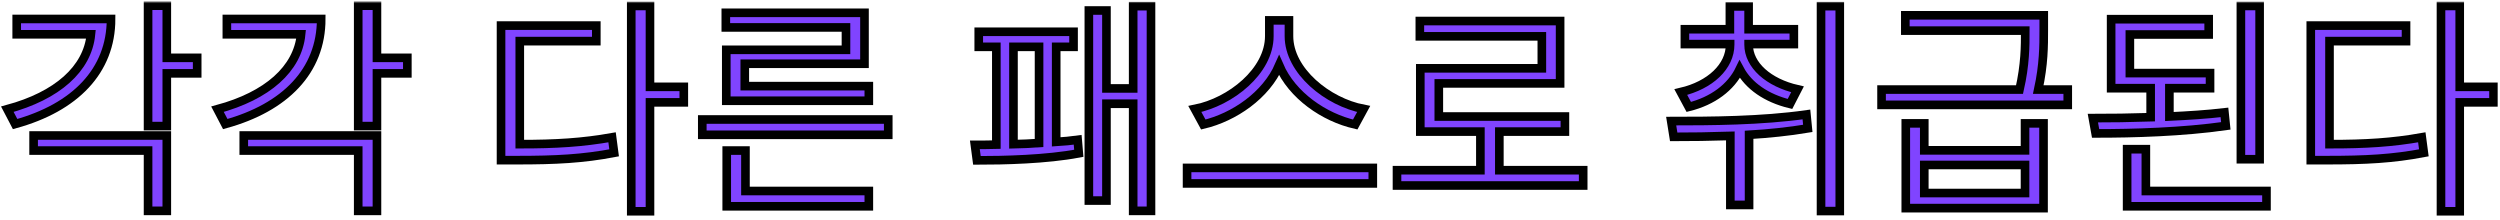 <svg width="580" height="51" viewBox="0 0 580 51" fill="none" xmlns="http://www.w3.org/2000/svg">
<mask id="path-1-outside-1_106_5" maskUnits="userSpaceOnUse" x="-0.297" y="0.328" width="580" height="50" fill="black">
<rect fill="white" x="-0.297" y="0.328" width="580" height="50"/>
<path d="M3.876 4.402V7.953H21.101C20.306 16.009 13.257 22.21 1.703 25.337L3.505 28.782C17.391 24.966 25.765 16.433 25.765 4.402H3.876ZM7.798 34.93H34.351V48.922H38.697V31.432H7.798V34.93ZM45.746 13.412H38.697V1.328H34.351V29.259H38.697V17.016H45.746V13.412Z"/>
<path d="M52.632 4.402V7.953H69.857C69.062 16.009 62.013 22.21 50.459 25.337L52.261 28.782C66.147 24.966 74.521 16.433 74.521 4.402H52.632ZM56.554 34.93H83.107V48.922H87.453V31.432H56.554V34.93ZM94.502 13.412H87.453V1.328H83.107V29.259H87.453V17.016H94.502V13.412Z"/>
<path d="M120.587 9.543H138.342V5.939H116.241V37.156H120.004C128.961 37.156 135.215 36.838 142.476 35.46L141.999 31.856C135.109 33.075 129.014 33.446 120.587 33.446V9.543ZM158.641 20.143H150.797V1.381H146.451V49.028H150.797V23.747H158.641V20.143Z"/>
<path d="M196.267 11.557H168.495V23.376H201.567V19.984H172.788V14.79H200.56V2.971H168.389V6.363H196.267V11.557ZM172.947 34.93H168.601V47.862H201.567V44.311H172.947V34.93ZM162.93 27.722V31.273H206.072V27.722H162.93Z"/>
<path d="M235.125 10.868H241.061V33.181C239.1 33.34 237.033 33.393 235.125 33.446V10.868ZM245.036 10.868H249.064V7.37H227.069V10.868H231.15V33.552C229.295 33.605 227.652 33.605 226.168 33.605L226.645 37.209C232.899 37.209 242.757 36.997 250.283 35.566L250.018 32.439C248.481 32.651 246.785 32.81 245.036 32.916V10.868ZM262.897 1.434V20.514H256.696V2.441H252.615V46.537H256.696V24.065H262.897V48.922H267.031V1.434H262.897Z"/>
<path d="M316.37 25.284C308.049 23.694 299.039 16.486 299.039 8.377V4.72H294.481V8.377C294.481 16.486 285.524 23.641 277.203 25.284L279.164 28.888C286.319 27.192 293.739 22.104 296.76 15.161C299.781 22.157 307.201 27.245 314.409 28.888L316.37 25.284ZM275.401 38.958V42.562H318.49V38.958H275.401Z"/>
<path d="M347.848 39.488V30.531H363.059V27.033H333.803V19.348H361.946V4.879H329.404V8.43H357.706V15.85H329.51V30.531H343.449V39.488H324.104V43.039H367.299V39.488H347.848Z"/>
<path d="M391.794 24.807C397.359 23.429 401.599 20.249 403.613 16.062C405.68 19.931 409.814 22.793 415.273 24.118L417.022 20.726C410.291 19.189 405.68 15.108 405.68 10.338V10.232H416.174V6.787H405.68V1.487H401.334V6.787H390.893V10.232H401.387V10.338C401.387 15.426 396.776 19.772 389.939 21.362L391.794 24.807ZM419.089 26.556C408.701 28.04 396.776 28.093 387.713 28.093L388.296 31.75C392.271 31.75 396.776 31.697 401.44 31.538V47.544H405.786V31.273C410.291 31.008 414.955 30.531 419.407 29.789L419.089 26.556ZM422.481 1.434V48.975H426.827V1.434H422.481Z"/>
<path d="M469.806 44.788H446.433V38.269H469.806V44.788ZM469.806 34.877H446.433V28.623H442.14V48.286H474.099V28.623H469.806V34.877ZM472.88 20.779C474.152 14.896 474.152 10.656 474.152 6.999V3.554H442.034V7.105H469.859C469.859 10.709 469.859 14.949 468.534 20.779H436.522V24.33H479.717V20.779H472.88Z"/>
<path d="M524.233 1.381H519.887V36.944H524.233V1.381ZM516.071 26.079C511.99 26.556 507.697 26.821 503.298 27.033V20.461H512.732V16.963H494.129V8.006H512.414V4.455H489.783V20.461H498.952V27.192C494.288 27.351 489.677 27.404 485.543 27.404L486.179 30.955C495.03 30.955 506.319 30.637 516.389 29.206L516.071 26.079ZM497.839 44.311V34.612H493.493V47.862H525.823V44.311H497.839Z"/>
<path d="M540.446 9.543H558.201V5.939H536.1V37.156H539.863C548.82 37.156 555.074 36.838 562.335 35.46L561.858 31.856C554.968 33.075 548.873 33.446 540.446 33.446V9.543ZM578.5 20.143H570.656V1.381H566.31V49.028H570.656V23.747H578.5V20.143Z"/>
</mask>
<path d="M3.876 4.402V7.953H21.101C20.306 16.009 13.257 22.21 1.703 25.337L3.505 28.782C17.391 24.966 25.765 16.433 25.765 4.402H3.876ZM7.798 34.93H34.351V48.922H38.697V31.432H7.798V34.93ZM45.746 13.412H38.697V1.328H34.351V29.259H38.697V17.016H45.746V13.412Z" fill="#8044FF"/>
<path d="M52.632 4.402V7.953H69.857C69.062 16.009 62.013 22.21 50.459 25.337L52.261 28.782C66.147 24.966 74.521 16.433 74.521 4.402H52.632ZM56.554 34.93H83.107V48.922H87.453V31.432H56.554V34.93ZM94.502 13.412H87.453V1.328H83.107V29.259H87.453V17.016H94.502V13.412Z" fill="#8044FF"/>
<path d="M120.587 9.543H138.342V5.939H116.241V37.156H120.004C128.961 37.156 135.215 36.838 142.476 35.46L141.999 31.856C135.109 33.075 129.014 33.446 120.587 33.446V9.543ZM158.641 20.143H150.797V1.381H146.451V49.028H150.797V23.747H158.641V20.143Z" fill="#8044FF"/>
<path d="M196.267 11.557H168.495V23.376H201.567V19.984H172.788V14.79H200.56V2.971H168.389V6.363H196.267V11.557ZM172.947 34.93H168.601V47.862H201.567V44.311H172.947V34.93ZM162.93 27.722V31.273H206.072V27.722H162.93Z" fill="#8044FF"/>
<path d="M235.125 10.868H241.061V33.181C239.1 33.34 237.033 33.393 235.125 33.446V10.868ZM245.036 10.868H249.064V7.37H227.069V10.868H231.15V33.552C229.295 33.605 227.652 33.605 226.168 33.605L226.645 37.209C232.899 37.209 242.757 36.997 250.283 35.566L250.018 32.439C248.481 32.651 246.785 32.81 245.036 32.916V10.868ZM262.897 1.434V20.514H256.696V2.441H252.615V46.537H256.696V24.065H262.897V48.922H267.031V1.434H262.897Z" fill="#8044FF"/>
<path d="M316.37 25.284C308.049 23.694 299.039 16.486 299.039 8.377V4.72H294.481V8.377C294.481 16.486 285.524 23.641 277.203 25.284L279.164 28.888C286.319 27.192 293.739 22.104 296.76 15.161C299.781 22.157 307.201 27.245 314.409 28.888L316.37 25.284ZM275.401 38.958V42.562H318.49V38.958H275.401Z" fill="#8044FF"/>
<path d="M347.848 39.488V30.531H363.059V27.033H333.803V19.348H361.946V4.879H329.404V8.43H357.706V15.85H329.51V30.531H343.449V39.488H324.104V43.039H367.299V39.488H347.848Z" fill="#8044FF"/>
<path d="M391.794 24.807C397.359 23.429 401.599 20.249 403.613 16.062C405.68 19.931 409.814 22.793 415.273 24.118L417.022 20.726C410.291 19.189 405.68 15.108 405.68 10.338V10.232H416.174V6.787H405.68V1.487H401.334V6.787H390.893V10.232H401.387V10.338C401.387 15.426 396.776 19.772 389.939 21.362L391.794 24.807ZM419.089 26.556C408.701 28.04 396.776 28.093 387.713 28.093L388.296 31.75C392.271 31.75 396.776 31.697 401.44 31.538V47.544H405.786V31.273C410.291 31.008 414.955 30.531 419.407 29.789L419.089 26.556ZM422.481 1.434V48.975H426.827V1.434H422.481Z" fill="#8044FF"/>
<path d="M469.806 44.788H446.433V38.269H469.806V44.788ZM469.806 34.877H446.433V28.623H442.14V48.286H474.099V28.623H469.806V34.877ZM472.88 20.779C474.152 14.896 474.152 10.656 474.152 6.999V3.554H442.034V7.105H469.859C469.859 10.709 469.859 14.949 468.534 20.779H436.522V24.33H479.717V20.779H472.88Z" fill="#8044FF"/>
<path d="M524.233 1.381H519.887V36.944H524.233V1.381ZM516.071 26.079C511.99 26.556 507.697 26.821 503.298 27.033V20.461H512.732V16.963H494.129V8.006H512.414V4.455H489.783V20.461H498.952V27.192C494.288 27.351 489.677 27.404 485.543 27.404L486.179 30.955C495.03 30.955 506.319 30.637 516.389 29.206L516.071 26.079ZM497.839 44.311V34.612H493.493V47.862H525.823V44.311H497.839Z" fill="#8044FF"/>
<path d="M540.446 9.543H558.201V5.939H536.1V37.156H539.863C548.82 37.156 555.074 36.838 562.335 35.46L561.858 31.856C554.968 33.075 548.873 33.446 540.446 33.446V9.543ZM578.5 20.143H570.656V1.381H566.31V49.028H570.656V23.747H578.5V20.143Z" fill="#8044FF"/>
<path d="M3.876 4.402V7.953H21.101C20.306 16.009 13.257 22.21 1.703 25.337L3.505 28.782C17.391 24.966 25.765 16.433 25.765 4.402H3.876ZM7.798 34.93H34.351V48.922H38.697V31.432H7.798V34.93ZM45.746 13.412H38.697V1.328H34.351V29.259H38.697V17.016H45.746V13.412Z" stroke="black" stroke-width="2" mask="url(#path-1-outside-1_106_5)"/>
<path d="M52.632 4.402V7.953H69.857C69.062 16.009 62.013 22.21 50.459 25.337L52.261 28.782C66.147 24.966 74.521 16.433 74.521 4.402H52.632ZM56.554 34.93H83.107V48.922H87.453V31.432H56.554V34.93ZM94.502 13.412H87.453V1.328H83.107V29.259H87.453V17.016H94.502V13.412Z" stroke="black" stroke-width="2" mask="url(#path-1-outside-1_106_5)"/>
<path d="M120.587 9.543H138.342V5.939H116.241V37.156H120.004C128.961 37.156 135.215 36.838 142.476 35.46L141.999 31.856C135.109 33.075 129.014 33.446 120.587 33.446V9.543ZM158.641 20.143H150.797V1.381H146.451V49.028H150.797V23.747H158.641V20.143Z" stroke="black" stroke-width="2" mask="url(#path-1-outside-1_106_5)"/>
<path d="M196.267 11.557H168.495V23.376H201.567V19.984H172.788V14.79H200.56V2.971H168.389V6.363H196.267V11.557ZM172.947 34.93H168.601V47.862H201.567V44.311H172.947V34.93ZM162.93 27.722V31.273H206.072V27.722H162.93Z" stroke="black" stroke-width="2" mask="url(#path-1-outside-1_106_5)"/>
<path d="M235.125 10.868H241.061V33.181C239.1 33.34 237.033 33.393 235.125 33.446V10.868ZM245.036 10.868H249.064V7.37H227.069V10.868H231.15V33.552C229.295 33.605 227.652 33.605 226.168 33.605L226.645 37.209C232.899 37.209 242.757 36.997 250.283 35.566L250.018 32.439C248.481 32.651 246.785 32.81 245.036 32.916V10.868ZM262.897 1.434V20.514H256.696V2.441H252.615V46.537H256.696V24.065H262.897V48.922H267.031V1.434H262.897Z" stroke="black" stroke-width="2" mask="url(#path-1-outside-1_106_5)"/>
<path d="M316.37 25.284C308.049 23.694 299.039 16.486 299.039 8.377V4.72H294.481V8.377C294.481 16.486 285.524 23.641 277.203 25.284L279.164 28.888C286.319 27.192 293.739 22.104 296.76 15.161C299.781 22.157 307.201 27.245 314.409 28.888L316.37 25.284ZM275.401 38.958V42.562H318.49V38.958H275.401Z" stroke="black" stroke-width="2" mask="url(#path-1-outside-1_106_5)"/>
<path d="M347.848 39.488V30.531H363.059V27.033H333.803V19.348H361.946V4.879H329.404V8.43H357.706V15.85H329.51V30.531H343.449V39.488H324.104V43.039H367.299V39.488H347.848Z" stroke="black" stroke-width="2" mask="url(#path-1-outside-1_106_5)"/>
<path d="M391.794 24.807C397.359 23.429 401.599 20.249 403.613 16.062C405.68 19.931 409.814 22.793 415.273 24.118L417.022 20.726C410.291 19.189 405.68 15.108 405.68 10.338V10.232H416.174V6.787H405.68V1.487H401.334V6.787H390.893V10.232H401.387V10.338C401.387 15.426 396.776 19.772 389.939 21.362L391.794 24.807ZM419.089 26.556C408.701 28.04 396.776 28.093 387.713 28.093L388.296 31.75C392.271 31.75 396.776 31.697 401.44 31.538V47.544H405.786V31.273C410.291 31.008 414.955 30.531 419.407 29.789L419.089 26.556ZM422.481 1.434V48.975H426.827V1.434H422.481Z" stroke="black" stroke-width="2" mask="url(#path-1-outside-1_106_5)"/>
<path d="M469.806 44.788H446.433V38.269H469.806V44.788ZM469.806 34.877H446.433V28.623H442.14V48.286H474.099V28.623H469.806V34.877ZM472.88 20.779C474.152 14.896 474.152 10.656 474.152 6.999V3.554H442.034V7.105H469.859C469.859 10.709 469.859 14.949 468.534 20.779H436.522V24.33H479.717V20.779H472.88Z" stroke="black" stroke-width="2" mask="url(#path-1-outside-1_106_5)"/>
<path d="M524.233 1.381H519.887V36.944H524.233V1.381ZM516.071 26.079C511.99 26.556 507.697 26.821 503.298 27.033V20.461H512.732V16.963H494.129V8.006H512.414V4.455H489.783V20.461H498.952V27.192C494.288 27.351 489.677 27.404 485.543 27.404L486.179 30.955C495.03 30.955 506.319 30.637 516.389 29.206L516.071 26.079ZM497.839 44.311V34.612H493.493V47.862H525.823V44.311H497.839Z" stroke="black" stroke-width="2" mask="url(#path-1-outside-1_106_5)"/>
<path d="M540.446 9.543H558.201V5.939H536.1V37.156H539.863C548.82 37.156 555.074 36.838 562.335 35.46L561.858 31.856C554.968 33.075 548.873 33.446 540.446 33.446V9.543ZM578.5 20.143H570.656V1.381H566.31V49.028H570.656V23.747H578.5V20.143Z" stroke="black" stroke-width="2" mask="url(#path-1-outside-1_106_5)"/>
</svg>
